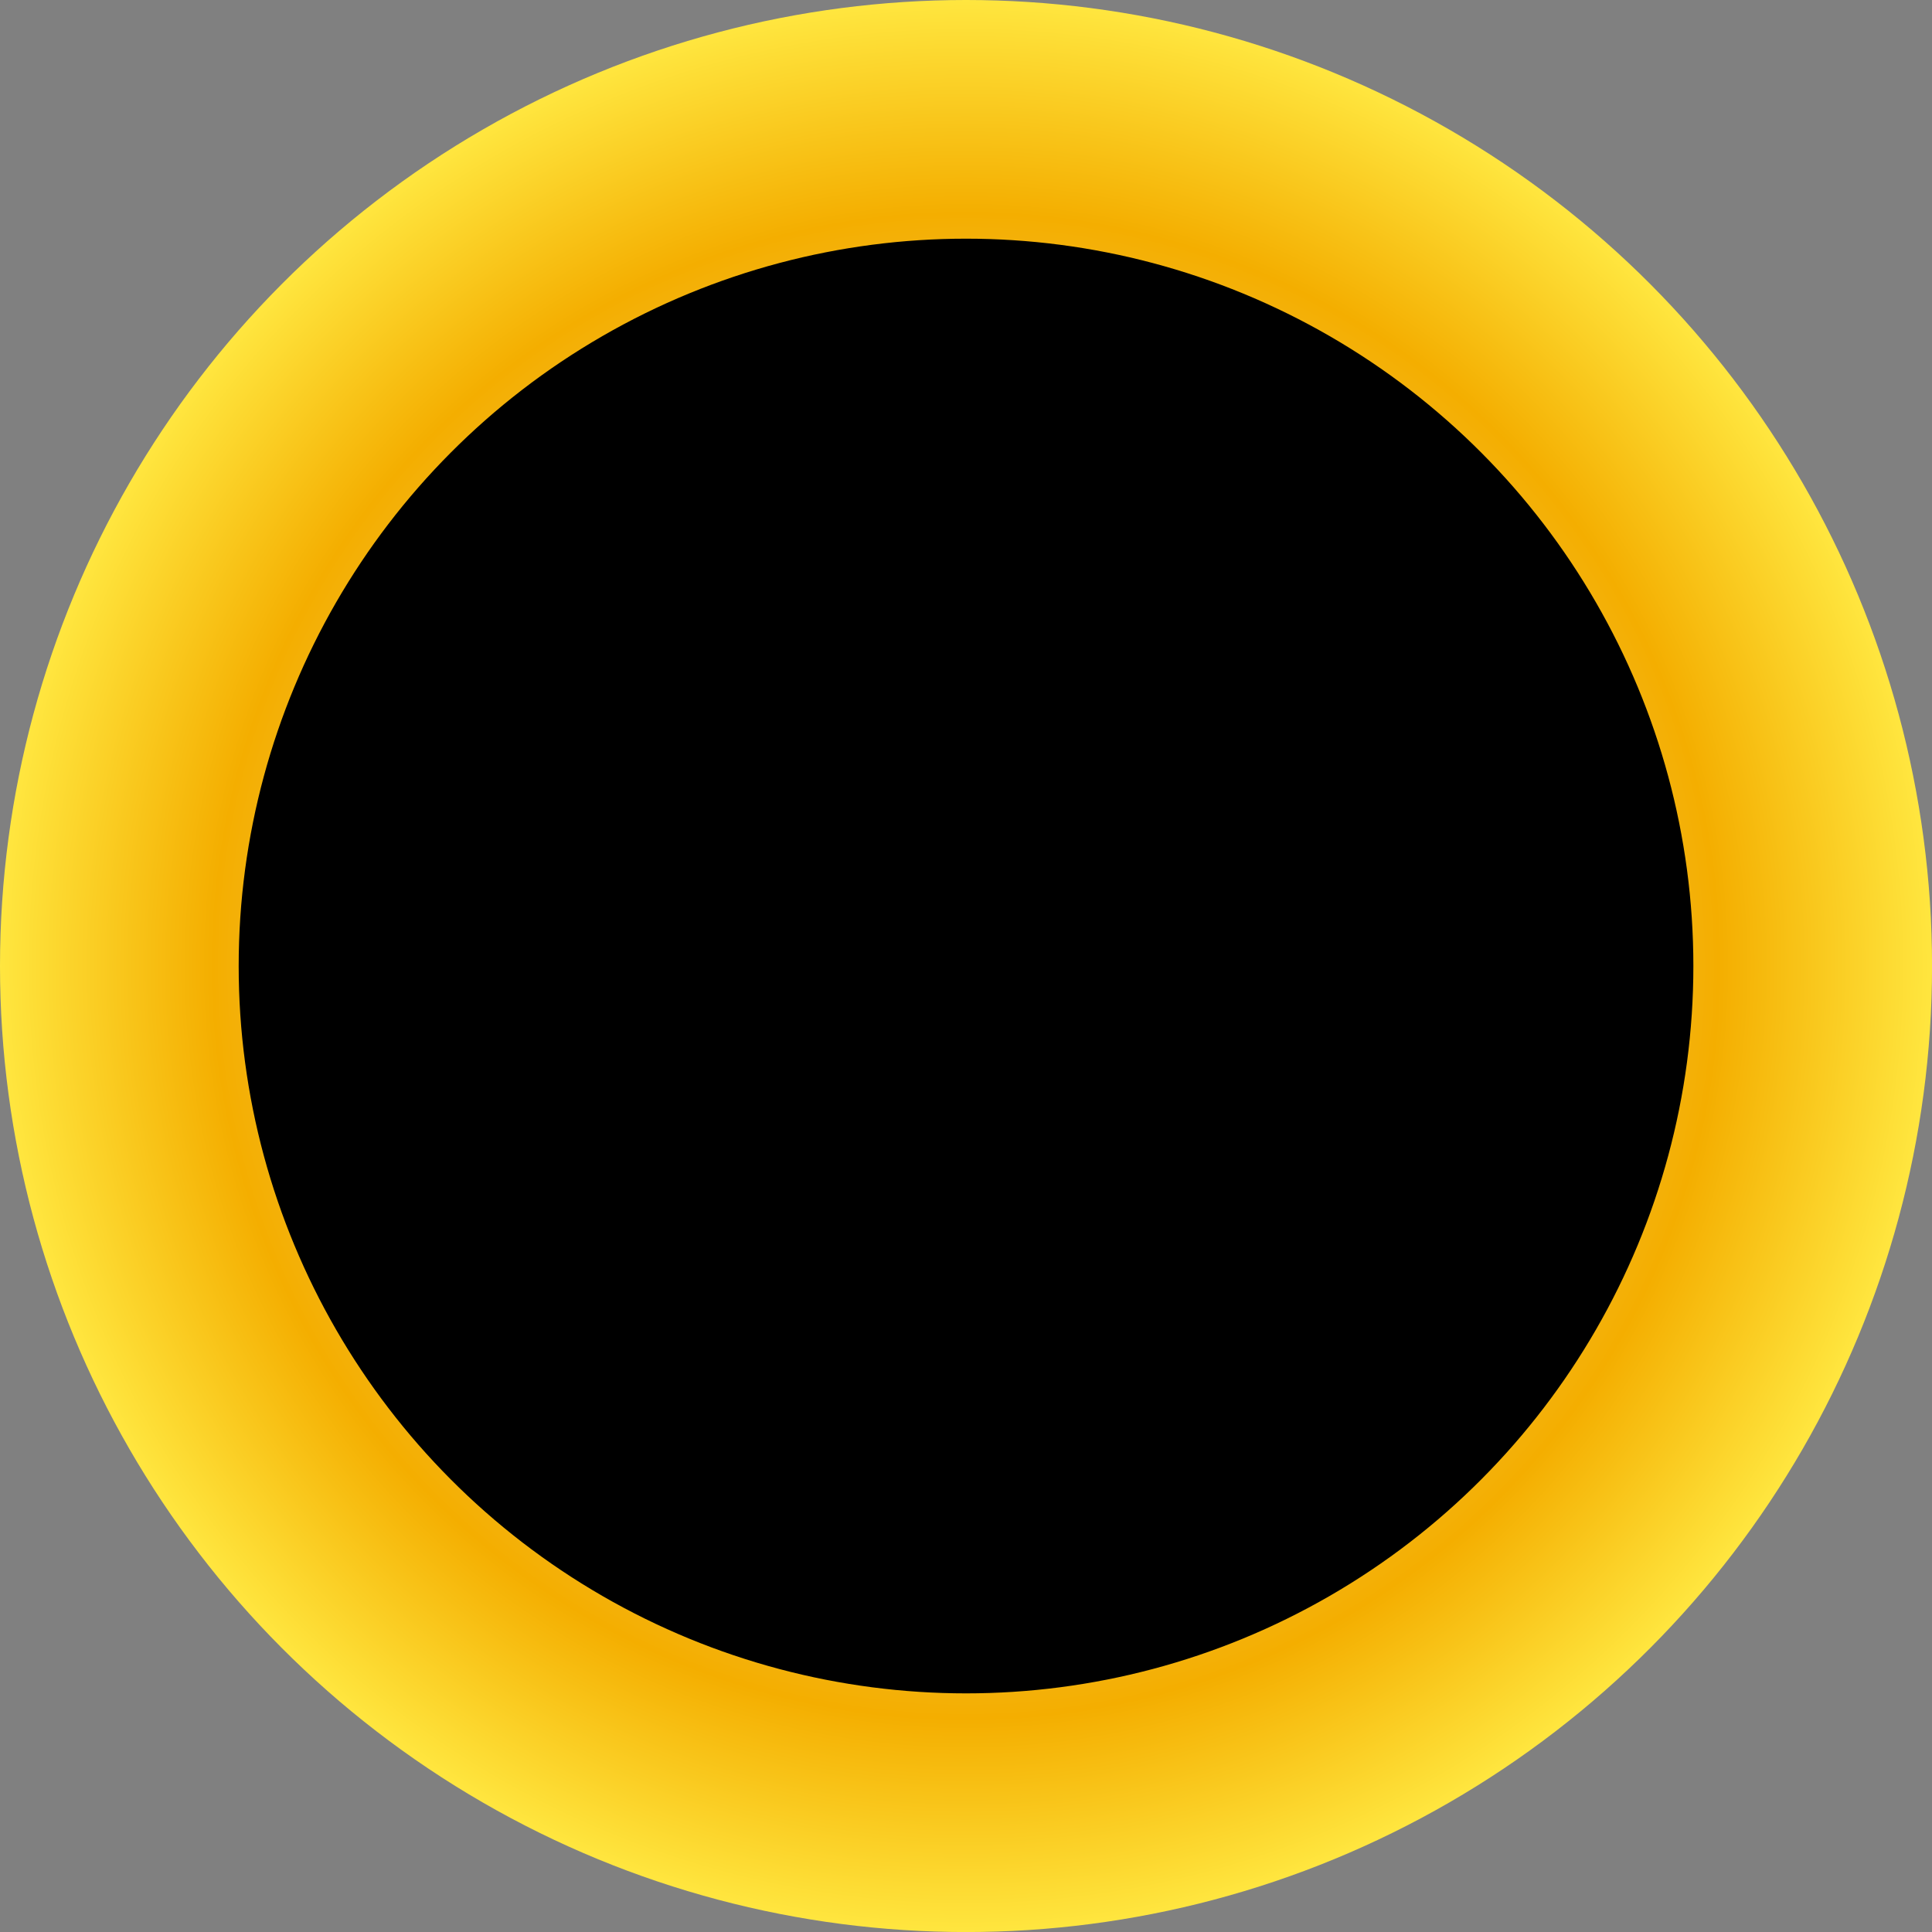 <svg xmlns="http://www.w3.org/2000/svg" xmlns:xlink="http://www.w3.org/1999/xlink" viewBox="0 0 40.473 40.473"><rect x="0" y="0" width="40.473" height="40.473" fill="#808080" stroke="none"/><defs><style>.cls-1{stroke-miterlimit:10;stroke-width:5px;stroke:url(#radial-gradient);}</style><radialGradient id="radial-gradient" cx="79.487" cy="-39.013" r="20.237" gradientTransform="translate(-18.777 -59.25) rotate(90)" gradientUnits="userSpaceOnUse"><stop offset="0" stop-color="#fff"/><stop offset="0.779" stop-color="#f4ae00"/><stop offset="1" stop-color="#ffe63f"/></radialGradient></defs><title>Asset 22</title><g id="Layer_2" data-name="Layer 2"><g id="Layer_1-2" data-name="Layer 1"><circle class="cls-1" cx="20.237" cy="20.237" r="17.737"/></g></g></svg>